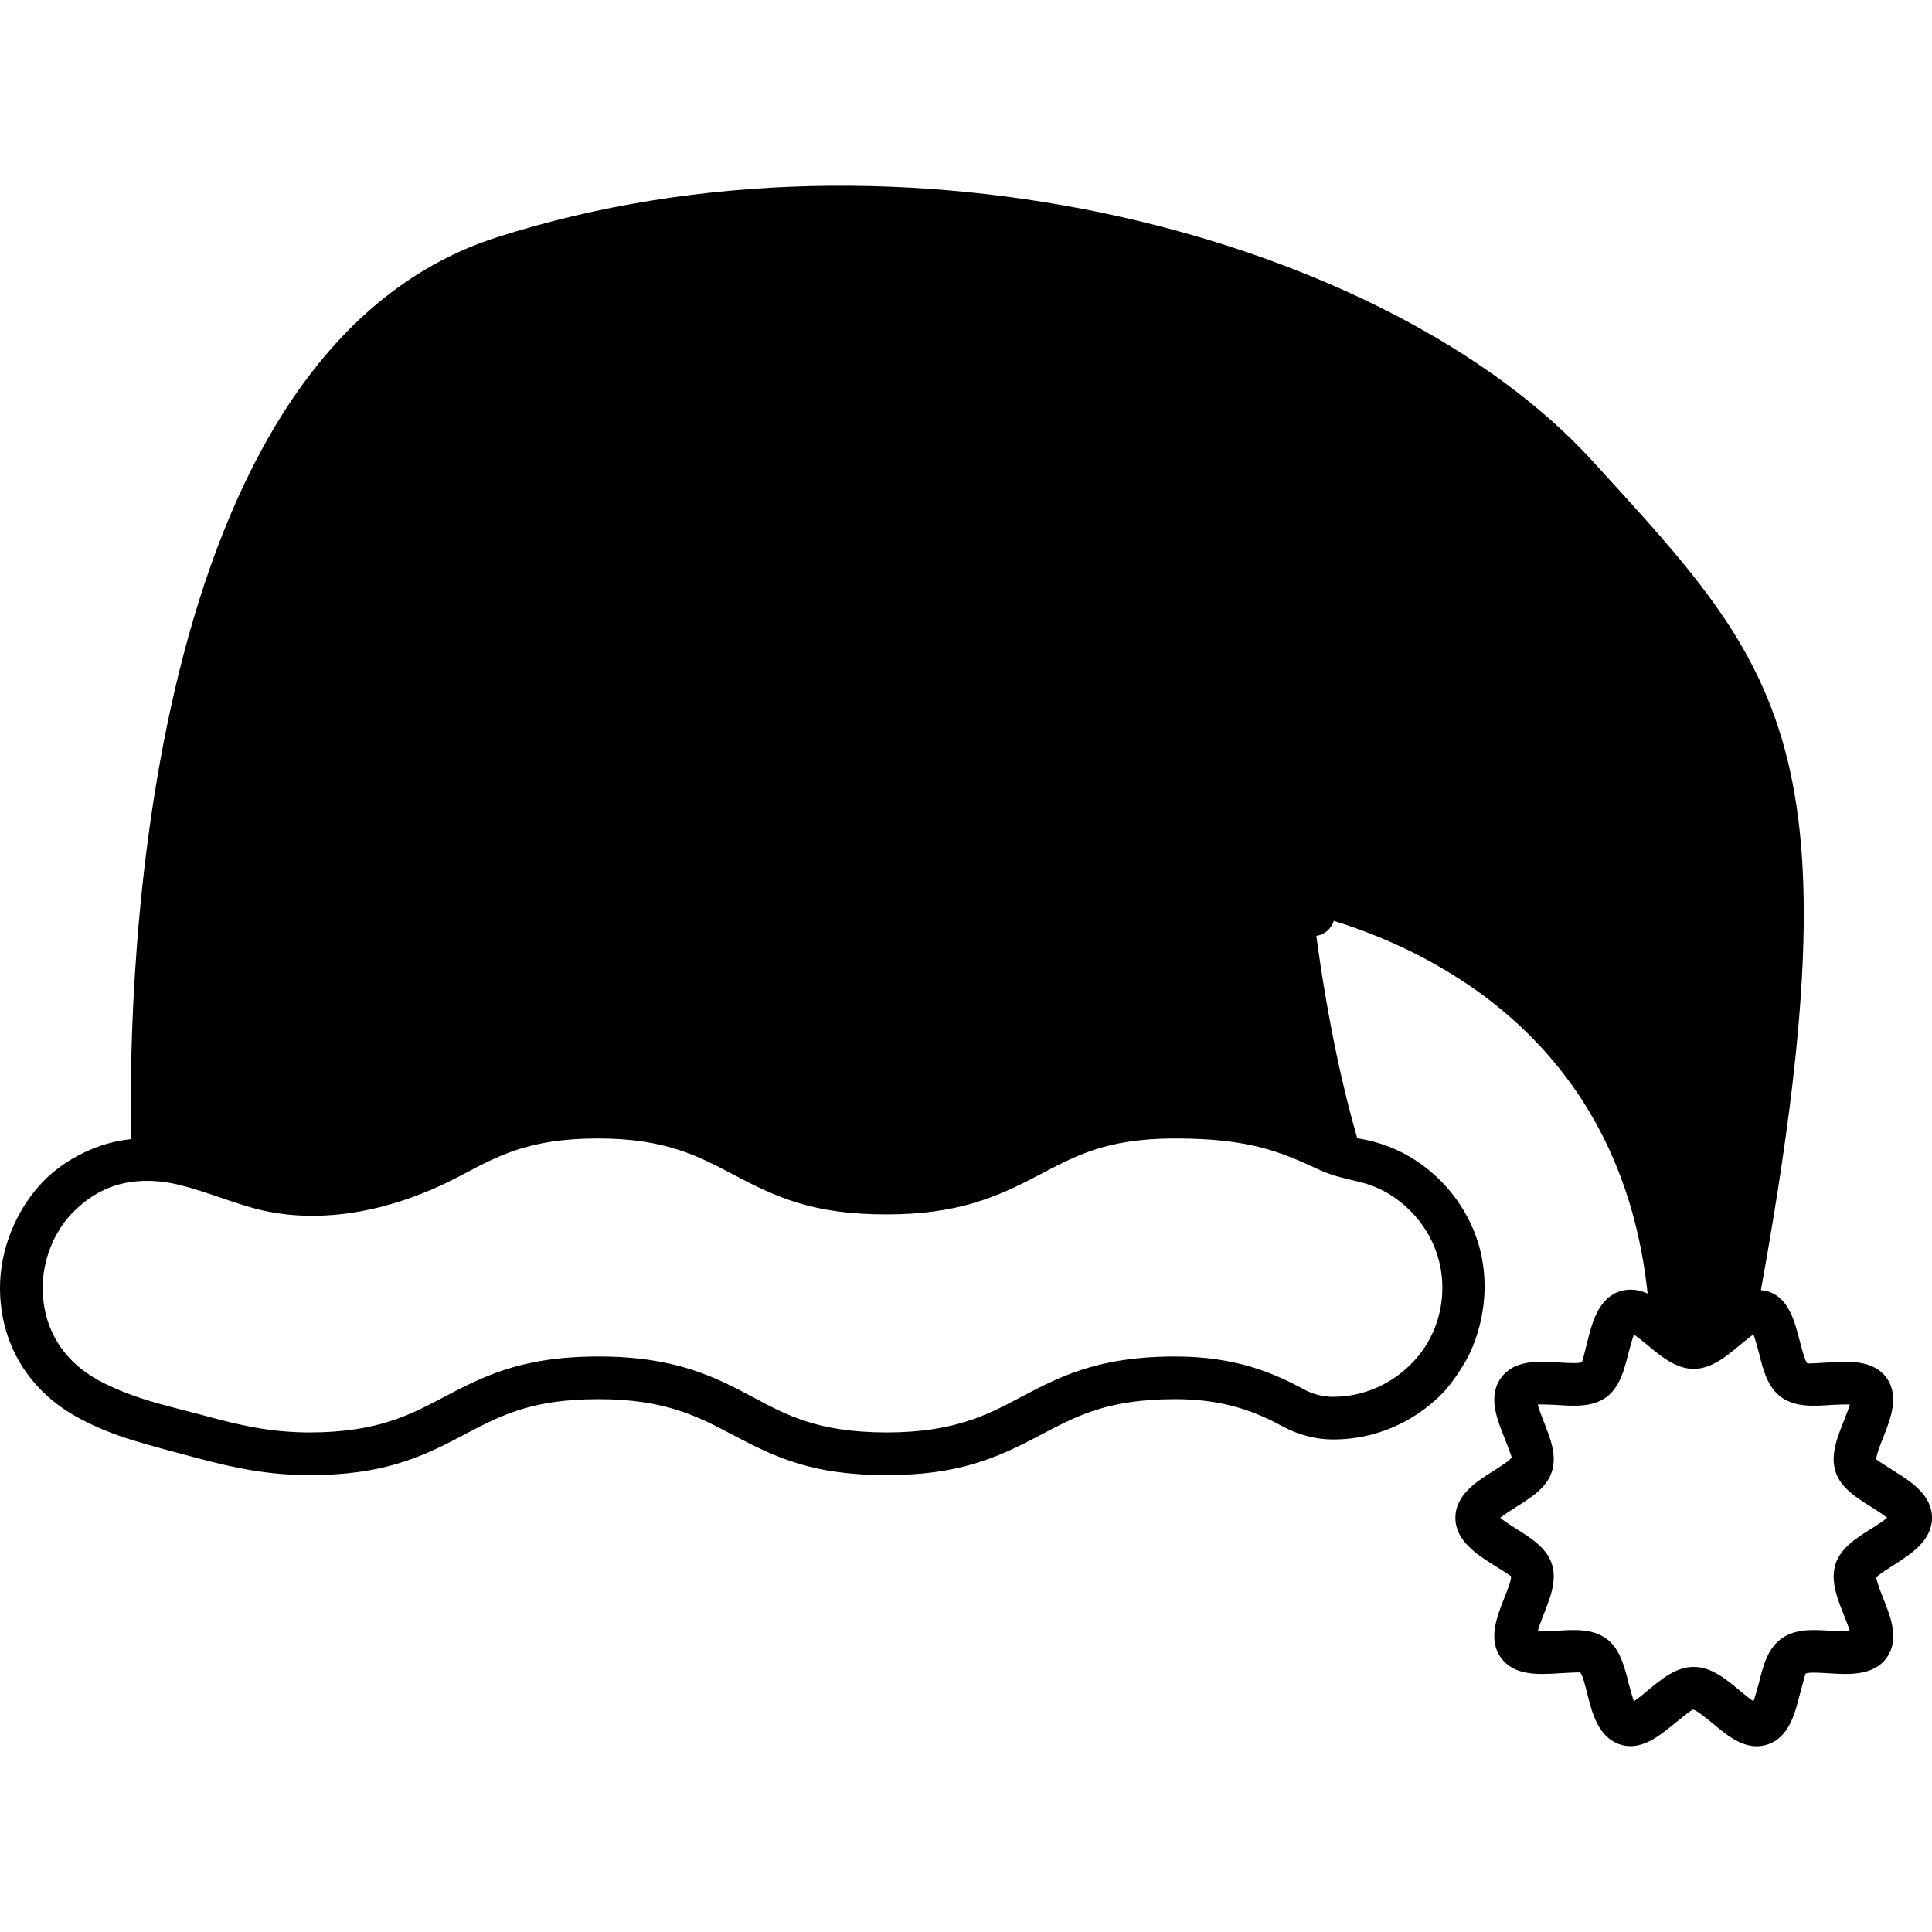 <svg id="Capa_1" enable-background="new 0 0 362.24 362.24" height="512" viewBox="0 0 362.24 362.24" width="512" xmlns="http://www.w3.org/2000/svg"><g><g><g><path d="m355.08 275.776c-1.12-.72-3.04-1.92-3.28-2.16-.04-.72.8-2.88 1.32-4.16 1.36-3.44 3.04-7.72.6-11.12-2.48-3.4-7.12-3.12-10.84-2.88-1.36.08-3.64.24-4.04.16-.44-.56-1-2.72-1.36-4.04-.92-3.64-2.04-8.16-5.88-9.4-.44-.16-.96-.24-1.44-.28 18.48-102.24 3.92-116.6-31.56-155.44-38.28-41.96-129.56-66.28-205.44-41.96-66.92 21.44-69.04 139.92-68.6 167.32 0 .64 0 1.2.04 1.76-.12 0-.24 0-.32.04-5.7.572-12.172 3.656-16.32 8.04-4.952 5.236-7.96 12.545-7.96 19.8 0 10.56 5.44 19.48 14.96 24.52 2.92 1.56 6.2 2.92 10 4.08 4.156 1.268 7.992 2.248 12.16 3.36 7.04 1.88 13.32 3.16 20.96 3.16 13.44 0 20.68-3.24 28.08-7.12 7.124-3.736 12.892-7.12 26.04-7.12 12.56 0 18.72 3.28 25.24 6.72 8.04 4.24 14.916 7.52 28.84 7.52 13.4 0 20.64-3.24 28.12-7.16 7.104-3.724 12.856-7.08 25.96-7.08 9.4 0 15.28 2.48 20.24 5.16 2.92 1.56 6.16 2.4 9.36 2.4 7.56 0 14.72-2.96 20.16-8.32 2.192-2.16 4.768-6.136 5.84-8.68 3.02-7.172 3.292-15.36.2-22.56-2.08-4.84-5.44-9-9.68-12.04-2.92-2.12-6.2-3.6-9.72-4.44-.08-.04-.12-.04-.2-.04-.68-.16-1.36-.28-2.08-.4-2.56-8.84-5.44-21.4-7.68-37.96h.12c1.56-.28 2.72-1.4 3.16-2.8 20.84 6.48 53.96 24.04 58.84 69.88-1.44-.64-3.24-1.04-5.16-.44-4.08 1.32-5.24 5.88-6.16 9.52-.32 1.28-.84 3.48-1 3.8-.68.28-2.96.12-4.32.04-3.72-.24-8.36-.56-10.84 2.88-2.48 3.4-.8 7.68.6 11.16.48 1.24 1.32 3.4 1.4 3.76-.36.6-2.28 1.8-3.4 2.52-3.2 2-7.16 4.52-7.16 8.8 0 4.32 4 6.84 7.2 8.88 1.12.68 3 1.88 3.24 2.08.08.72-.8 2.88-1.32 4.2-1.36 3.44-3.04 7.72-.56 11.12s7.12 3.12 10.84 2.88c1.36-.08 3.64-.2 4-.16.48.52 1 2.72 1.32 4 .92 3.64 2.08 8.2 6.2 9.52 3.884 1.244 7.308-1.612 10.24-4 1.08-.88 2.92-2.4 3.4-2.56.72.16 2.56 1.68 3.64 2.56 2.96 2.48 6.32 5.28 10.28 4 4.08-1.32 5.2-5.84 6.12-9.48.36-1.28.92-3.48 1.08-3.84.68-.28 2.96-.12 4.32-.04 3.72.24 8.36.52 10.84-2.88 2.44-3.4.84-7.52-.6-11.12-.48-1.2-1.24-3.12-1.32-4 .56-.6 2.24-1.64 3.24-2.28 3.2-2.04 7.2-4.56 7.2-8.88 0-4.28-3.96-6.8-7.16-8.8zm-107.52-56.36c2.484 1.14 5.012 1.604 7.56 2.24 2.4.6 4.64 1.64 6.68 3.12 3.08 2.24 5.52 5.24 7 8.68 3.12 7.248 1.708 15.872-3.64 21.68-3.96 4.3-9.428 6.76-15.2 6.76-1.88 0-3.84-.48-5.56-1.44-5.6-3.04-12.8-6.12-24.04-6.12-14.952 0-22.12 4.028-29.68 8-5.56 2.92-11.88 6.24-24.4 6.24-13.032 0-18.964-3.352-25.08-6.6-7.08-3.76-14.44-7.64-29-7.64-15.032 0-22.128 4.04-29.8 8.04-5.52 2.88-11.76 6.2-24.32 6.2-6.76 0-12.44-1.16-18.88-2.92-4.016-1.096-7.956-1.984-11.84-3.2-3.32-1.04-6.16-2.2-8.64-3.52-6.84-3.64-10.64-9.76-10.72-17.32-.052-5.064 2.004-10.644 5.72-14.36 3.26-3.26 6.976-5.224 11.44-5.72 2.52-.28 5.24-.12 8 .52 4.652 1.08 9.324 3.028 14 4.36 11.64 3.32 25.48 1.24 39-5.88 7.096-3.736 12.856-7.08 25.96-7.08 12.6 0 18.76 3.28 25.28 6.72 8.04 4.24 14.884 7.52 28.8 7.52 13.36 0 20.64-3.24 28.16-7.16 7.112-3.708 12.856-7.08 25.96-7.08 14.32 0 20 2.64 27.24 5.96zm103.24 67.24c-2.8 1.76-5.64 3.56-6.64 6.56-.24.8-.36 1.56-.36 2.36 0 2.4.96 4.8 1.88 7.12.36.88.88 2.24 1.16 3.16-1 .08-2.48-.04-3.44-.08-3.36-.24-6.8-.44-9.36 1.44-2.64 1.84-3.48 5.2-4.28 8.44-.28.96-.64 2.4-1 3.32-.8-.52-1.84-1.4-2.56-2-2.64-2.2-5.36-4.44-8.64-4.44s-6 2.24-8.64 4.44c-.72.6-1.76 1.48-2.56 2-.36-.92-.72-2.36-1-3.36-.8-3.2-1.64-6.52-4.2-8.4-2.6-1.88-6.04-1.68-9.4-1.44-.96.04-2.44.16-3.44.08.24-.92.76-2.28 1.12-3.2 1.24-3.12 2.52-6.36 1.52-9.44-1-3-3.84-4.8-6.64-6.56-.88-.56-2.24-1.4-3.04-2.08.8-.64 2.12-1.48 3-2.04 2.8-1.76 5.72-3.6 6.68-6.6 1-3.08-.28-6.28-1.52-9.4-.36-.92-.88-2.24-1.12-3.2 1-.04 2.48.04 3.44.08 3.36.24 6.8.44 9.4-1.44 2.56-1.88 3.4-5.2 4.2-8.4.28-1 .64-2.44 1-3.36.808.576 1.756 1.328 2.56 2 2.64 2.2 5.36 4.44 8.64 4.44s6-2.24 8.64-4.44c.72-.6 1.8-1.48 2.56-2.04.36.96.72 2.4 1 3.36.8 3.24 1.64 6.6 4.24 8.44 2.6 1.88 6.04 1.68 9.4 1.44.96-.04 2.44-.12 3.44-.08-.28.92-.8 2.28-1.16 3.16-1.24 3.12-2.52 6.36-1.52 9.44.96 3 3.88 4.84 6.68 6.6.88.56 2.2 1.4 3 2.04-.8.68-2.16 1.52-3.04 2.08z"/></g></g></g></svg>